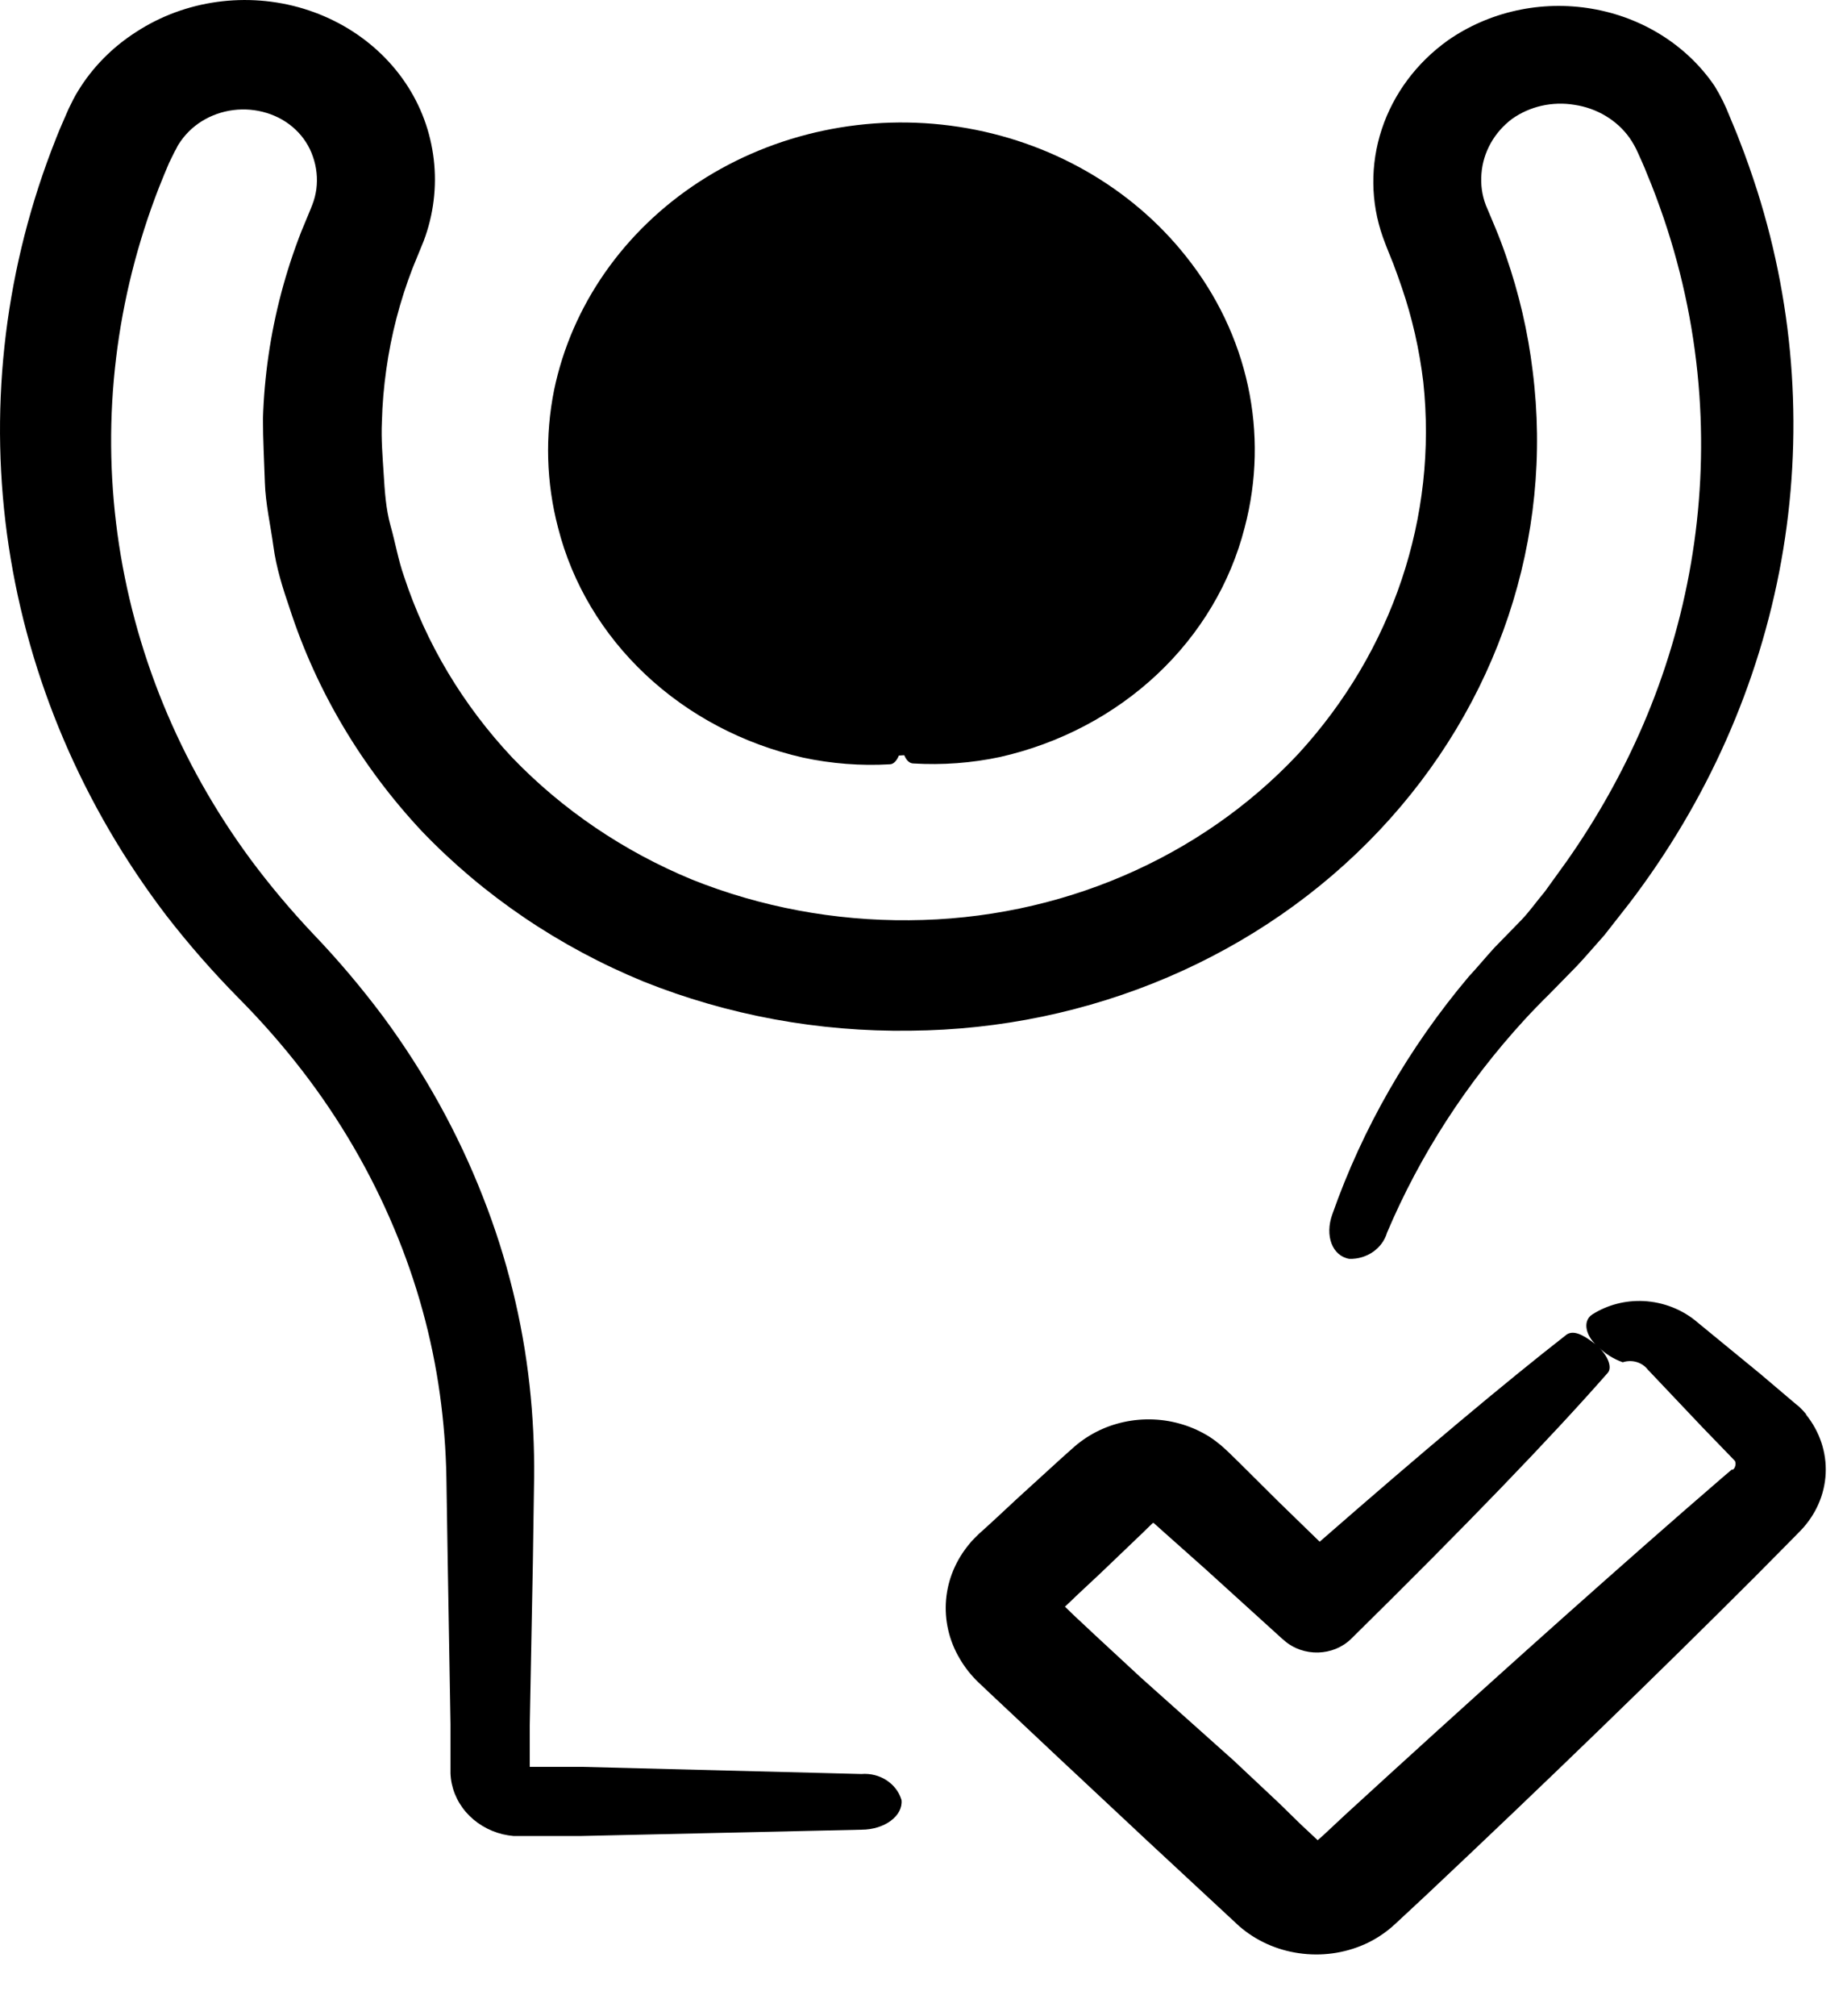 <svg width="22" height="24" viewBox="0 0 22 24" fill="none" xmlns="http://www.w3.org/2000/svg">
<path d="M14 5.5C14 7.433 12.433 9 10.5 9C8.567 9 7 7.433 7 5.5C7 3.567 8.567 2 10.5 2C12.433 2 14 3.567 14 5.5Z" fill="black"/>
<path d="M21.515 16.836C21.489 16.805 21.462 16.775 21.432 16.747L21.388 16.711L21.362 16.689L20.961 16.349L20.224 15.745C20.047 15.591 19.817 15.499 19.575 15.487C19.359 15.477 19.146 15.533 18.967 15.646C18.84 15.728 18.892 15.917 19.042 16.037V16.037C19.122 16.116 19.22 16.177 19.329 16.216C19.438 16.18 19.559 16.215 19.627 16.303L20.281 16.993L20.643 17.367L20.666 17.392C20.675 17.413 20.675 17.437 20.666 17.459C20.662 17.472 20.654 17.484 20.643 17.493H20.628L20.529 17.577L20.074 17.971C18.843 19.045 17.452 20.293 16.019 21.606L15.76 21.848L15.695 21.905L15.494 21.717L15.235 21.464L14.695 20.957L13.59 19.97L13.05 19.47L12.791 19.228L12.685 19.125L12.716 19.096L12.845 18.973L13.104 18.731L13.609 18.248L13.73 18.13H13.743L13.867 18.241L14.356 18.676L15.271 19.506L15.297 19.528H15.297C15.525 19.727 15.882 19.717 16.096 19.506C17.457 18.166 18.475 17.111 19.151 16.341C19.208 16.276 19.151 16.119 18.996 15.996C18.84 15.873 18.737 15.837 18.662 15.885C17.927 16.458 16.947 17.28 15.719 18.352L15.222 17.869L14.754 17.404L14.635 17.288L14.604 17.259L14.545 17.206V17.206C14.501 17.169 14.456 17.135 14.408 17.104C14.21 16.979 13.979 16.907 13.74 16.897C13.501 16.887 13.264 16.938 13.055 17.046C12.951 17.1 12.855 17.167 12.771 17.244L12.641 17.36L12.124 17.831L11.865 18.072L11.733 18.193L11.666 18.253L11.612 18.306C11.591 18.328 11.568 18.35 11.55 18.374H11.55C11.388 18.566 11.29 18.798 11.269 19.041C11.248 19.285 11.304 19.529 11.431 19.743C11.49 19.845 11.564 19.939 11.651 20.023L11.783 20.148L12.041 20.39L12.577 20.894L13.658 21.905L14.759 22.927C14.956 23.099 15.204 23.212 15.471 23.25C15.738 23.289 16.011 23.252 16.254 23.144C16.375 23.09 16.485 23.019 16.583 22.934L16.637 22.885L16.997 22.55C18.421 21.21 19.761 19.912 20.91 18.763L21.331 18.338L21.445 18.222H21.445C21.627 18.034 21.734 17.793 21.746 17.54C21.758 17.287 21.674 17.038 21.51 16.836L21.515 16.836Z" fill="black"/>
<path d="M12.486 7.78C12.232 7.969 11.951 8.125 11.651 8.243C11.394 8.338 11.126 8.405 10.852 8.444C10.785 8.444 10.73 8.615 10.736 8.796C10.741 8.977 10.8 9.086 10.878 9.088C11.225 9.109 11.573 9.083 11.912 9.011C12.62 8.851 13.267 8.511 13.781 8.029C14.295 7.547 14.656 6.942 14.825 6.281C15.122 5.161 14.866 3.976 14.126 3.051C13.474 2.229 12.503 1.676 11.421 1.51C10.339 1.344 9.23 1.579 8.33 2.163C7.43 2.748 6.809 3.637 6.6 4.642C6.491 5.185 6.506 5.744 6.647 6.281C6.815 6.944 7.177 7.55 7.692 8.033C8.207 8.516 8.855 8.857 9.564 9.018C9.903 9.091 10.252 9.118 10.598 9.098C10.686 9.098 10.751 8.936 10.746 8.75C10.741 8.564 10.689 8.446 10.627 8.436C10.354 8.397 10.087 8.33 9.83 8.236C9.53 8.12 9.248 7.966 8.992 7.78C8.401 7.344 8.001 6.721 7.865 6.03C7.791 5.65 7.802 5.259 7.896 4.883C7.996 4.495 8.185 4.132 8.449 3.819C8.999 3.159 9.844 2.774 10.739 2.774C11.635 2.774 12.48 3.159 13.03 3.819C13.295 4.132 13.484 4.495 13.586 4.883C13.678 5.258 13.689 5.646 13.617 6.025C13.48 6.718 13.078 7.342 12.486 7.78L12.486 7.78Z" fill="black"/>
<path d="M3.719 2.44L3.698 2.493L3.662 2.58L3.589 2.756C3.403 3.232 3.272 3.725 3.199 4.226C3.162 4.478 3.14 4.731 3.132 4.984C3.132 5.238 3.147 5.491 3.155 5.745C3.163 5.998 3.222 6.249 3.256 6.5C3.289 6.751 3.367 7 3.45 7.241C3.768 8.221 4.305 9.126 5.027 9.897C5.761 10.662 6.661 11.272 7.668 11.685C8.671 12.086 9.753 12.285 10.844 12.269C12.983 12.252 15.014 11.386 16.428 9.887C17.842 8.389 18.507 6.4 18.256 4.417C18.2 3.951 18.093 3.492 17.938 3.046C17.9 2.935 17.859 2.826 17.814 2.718C17.773 2.616 17.711 2.476 17.698 2.442C17.652 2.322 17.635 2.193 17.646 2.066C17.666 1.812 17.797 1.577 18.008 1.417C18.221 1.265 18.492 1.204 18.755 1.248C19.023 1.288 19.26 1.431 19.41 1.641C19.448 1.696 19.481 1.754 19.508 1.815C19.547 1.902 19.586 1.986 19.619 2.073C19.692 2.245 19.756 2.421 19.816 2.595C20.049 3.28 20.192 3.989 20.242 4.707C20.335 6.045 20.106 7.387 19.57 8.632C19.325 9.199 19.02 9.743 18.66 10.254L18.401 10.613C18.305 10.727 18.215 10.855 18.119 10.954L17.801 11.28C17.695 11.396 17.592 11.521 17.493 11.627C16.779 12.474 16.229 13.432 15.869 14.456C15.778 14.71 15.869 14.951 16.073 14.985C16.282 14.99 16.466 14.861 16.521 14.674C16.913 13.749 17.467 12.892 18.161 12.136C18.256 12.033 18.355 11.931 18.458 11.83L18.787 11.494C18.895 11.379 19.001 11.253 19.11 11.132L19.41 10.749C20.336 9.535 20.954 8.141 21.218 6.672C21.481 5.203 21.383 3.697 20.93 2.269C20.866 2.071 20.798 1.873 20.721 1.678C20.685 1.579 20.641 1.482 20.602 1.385C20.553 1.259 20.493 1.137 20.421 1.021C20.092 0.539 19.563 0.206 18.961 0.104C18.358 0.001 17.738 0.138 17.247 0.48C16.873 0.747 16.598 1.117 16.459 1.537C16.32 1.957 16.324 2.407 16.472 2.824C16.531 2.986 16.559 3.044 16.596 3.14C16.632 3.237 16.663 3.321 16.694 3.413C16.821 3.782 16.907 4.162 16.953 4.547C17.125 6.15 16.588 7.749 15.466 8.972C14.296 10.222 12.609 10.943 10.831 10.954C9.942 10.962 9.062 10.798 8.245 10.471C7.43 10.135 6.702 9.641 6.106 9.023C5.516 8.396 5.075 7.66 4.813 6.863C4.743 6.665 4.709 6.459 4.652 6.259C4.596 6.059 4.583 5.849 4.57 5.641C4.557 5.434 4.539 5.226 4.549 5.018C4.554 4.812 4.572 4.605 4.601 4.4C4.658 3.989 4.763 3.584 4.914 3.193L5.046 2.87C5.105 2.714 5.145 2.552 5.165 2.387C5.205 2.062 5.167 1.732 5.053 1.422C4.822 0.797 4.29 0.309 3.617 0.104C2.943 -0.101 2.205 0.001 1.624 0.379C1.339 0.561 1.102 0.801 0.931 1.081C0.887 1.149 0.853 1.224 0.817 1.296L0.742 1.468C0.693 1.579 0.651 1.69 0.608 1.801C0.038 3.308 -0.134 4.921 0.104 6.503C0.343 8.086 0.986 9.592 1.978 10.894C2.246 11.24 2.535 11.57 2.845 11.884C3.114 12.155 3.365 12.441 3.597 12.741C4.046 13.322 4.414 13.954 4.694 14.621C4.962 15.257 5.146 15.922 5.24 16.6C5.285 16.926 5.311 17.254 5.317 17.583L5.333 18.597L5.366 20.528V21.11C5.372 21.276 5.436 21.437 5.548 21.568C5.66 21.698 5.814 21.792 5.987 21.834C6.029 21.844 6.073 21.851 6.116 21.855H6.921L10.26 21.78C10.541 21.78 10.759 21.611 10.738 21.426C10.679 21.229 10.478 21.099 10.26 21.117L6.936 21.032H6.31V20.537L6.347 18.606L6.362 17.592C6.366 17.225 6.348 16.857 6.308 16.492C6.224 15.726 6.038 14.974 5.754 14.252C5.457 13.491 5.057 12.769 4.565 12.103C4.309 11.761 4.032 11.432 3.734 11.121C3.467 10.839 3.217 10.542 2.987 10.233C2.134 9.077 1.589 7.747 1.399 6.354C1.209 4.962 1.38 3.547 1.895 2.228C1.934 2.132 1.973 2.033 2.014 1.939L2.082 1.801C2.1 1.774 2.11 1.743 2.128 1.717C2.197 1.608 2.29 1.514 2.402 1.444C2.631 1.301 2.917 1.264 3.178 1.345C3.44 1.425 3.644 1.618 3.727 1.864C3.771 1.989 3.785 2.122 3.768 2.252C3.759 2.317 3.743 2.379 3.719 2.44Z" fill="black"/>
</svg>

